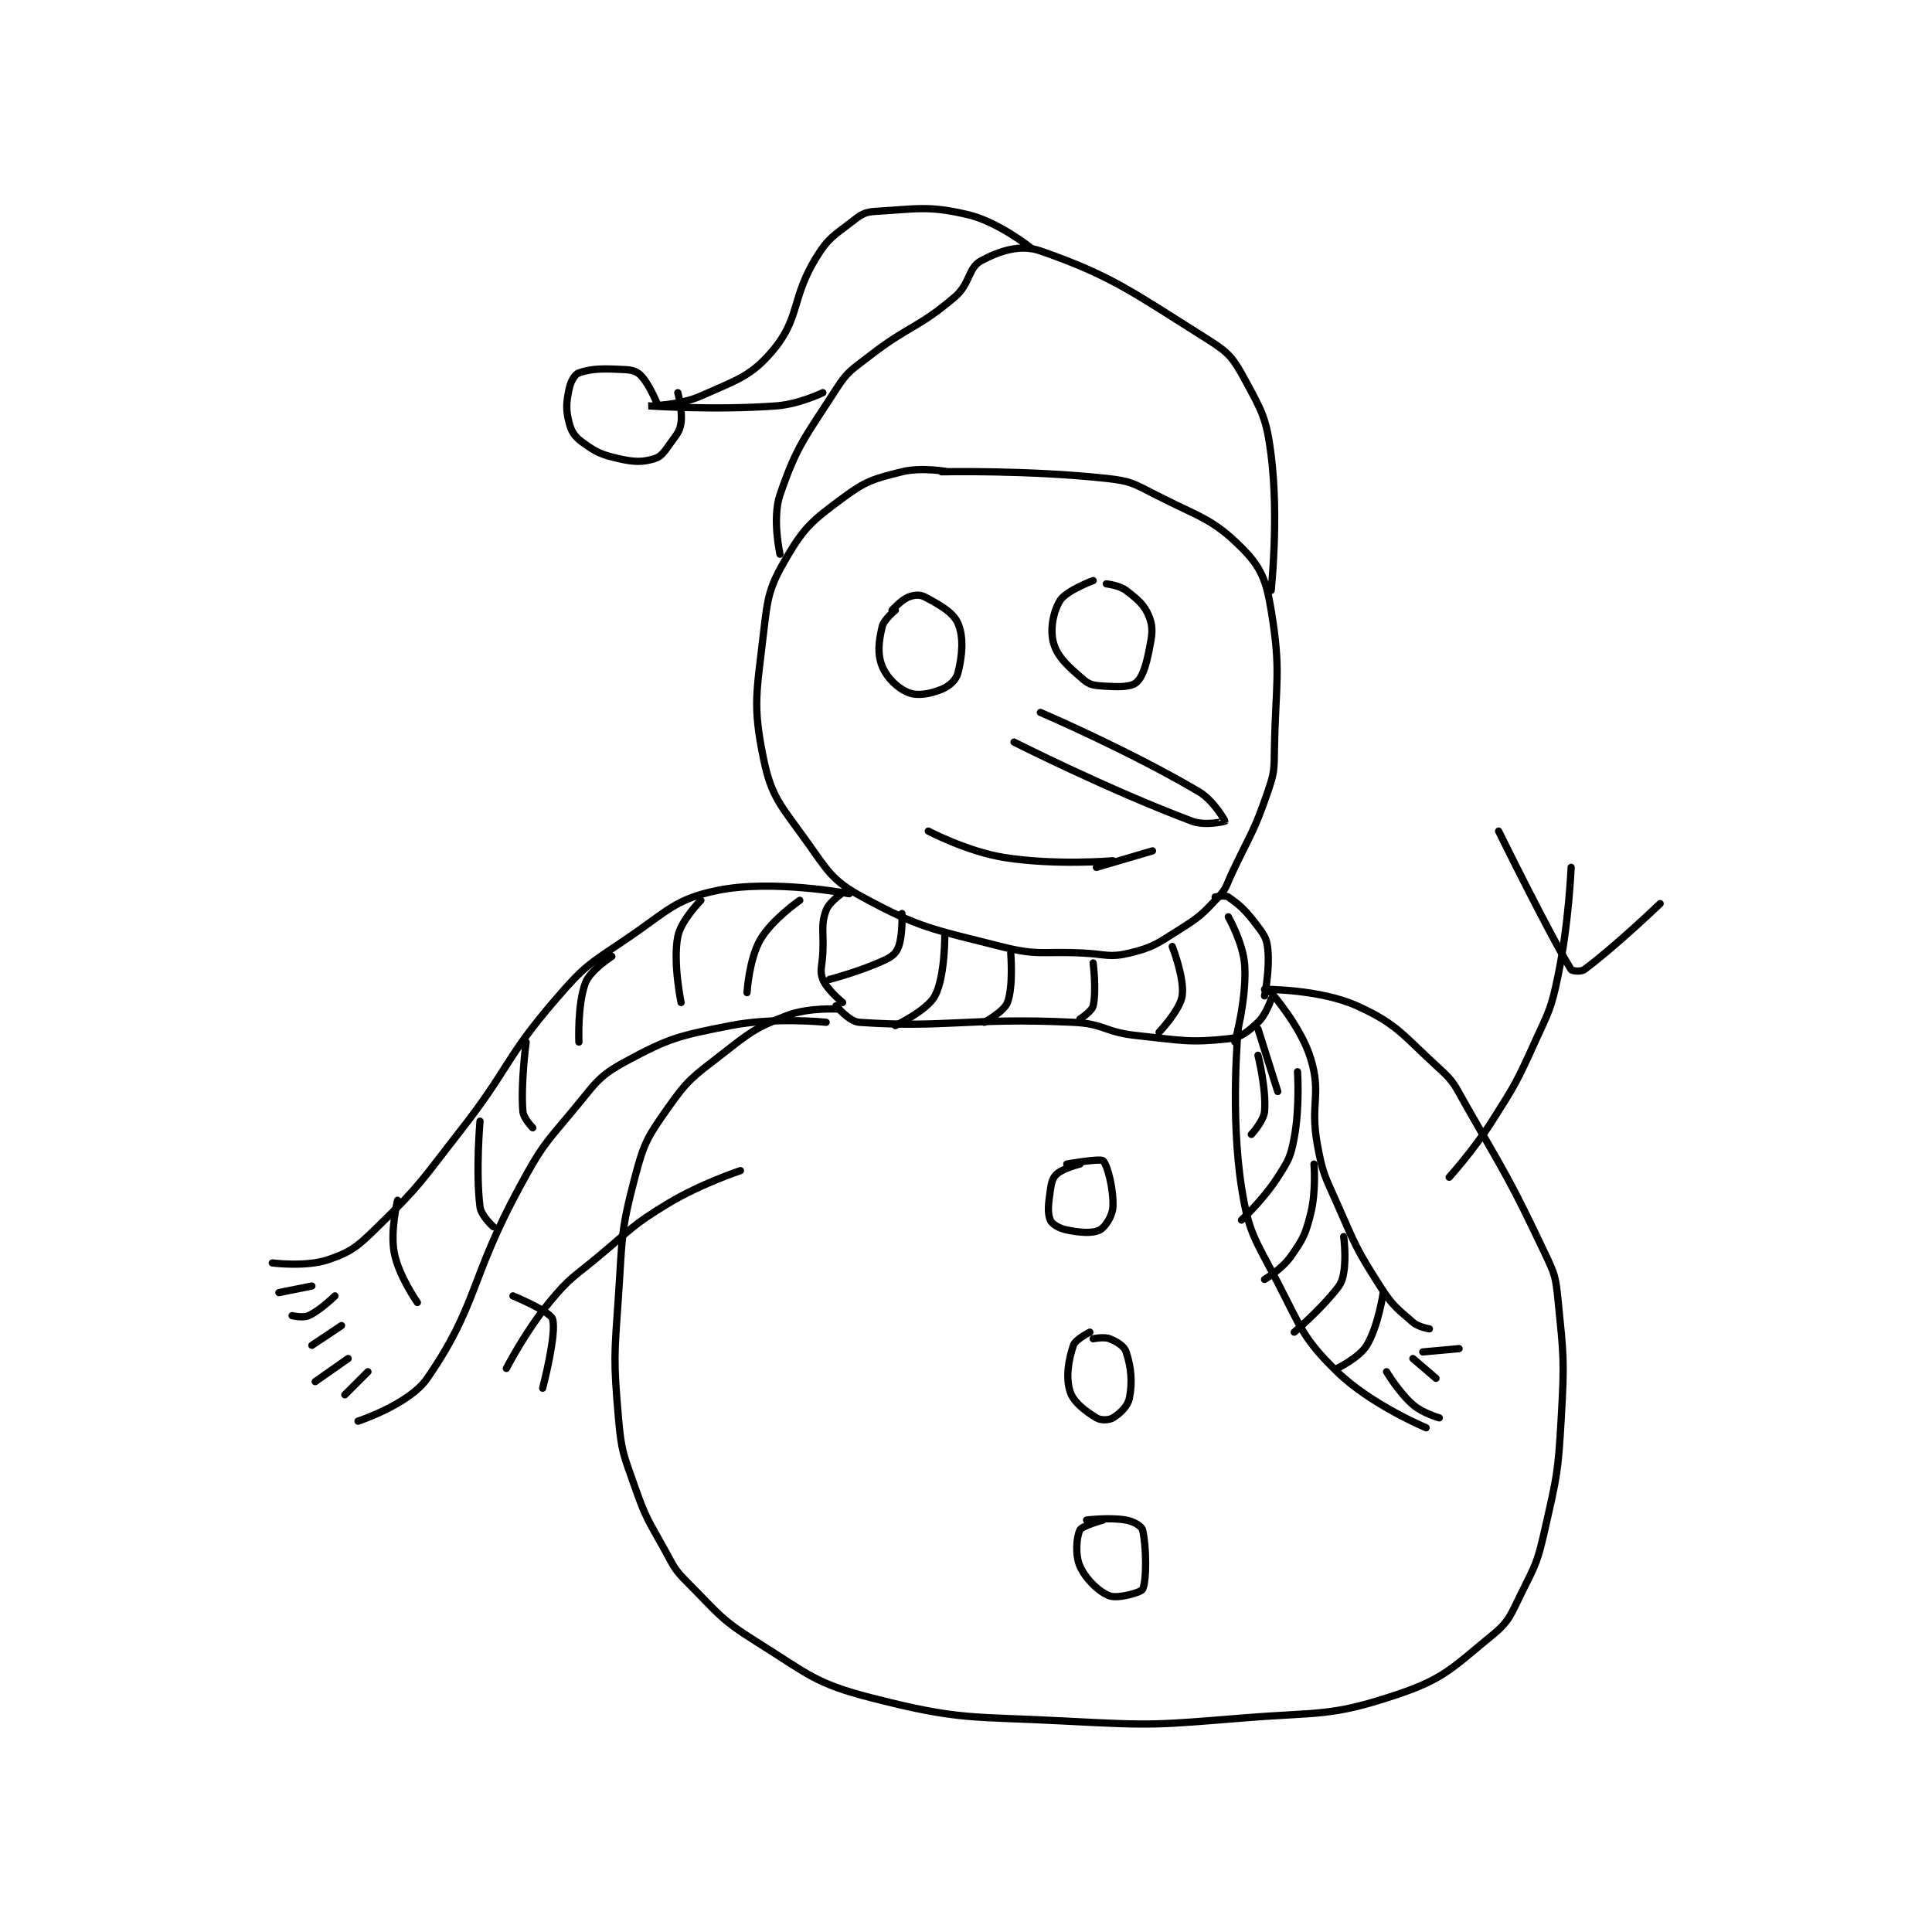 <?xml version="1.0" encoding="utf-8"?>
<!DOCTYPE svg PUBLIC "-//W3C//DTD SVG 1.1//EN" "http://www.w3.org/Graphics/SVG/1.1/DTD/svg11.dtd">
<svg viewBox="0 0 800 800" preserveAspectRatio="xMinYMin meet" xmlns="http://www.w3.org/2000/svg" version="1.1">
<g fill="none" stroke="black" stroke-linecap="round" stroke-linejoin="round" stroke-width="2.199">
<g transform="translate(112.764,87.52) scale(1.365) translate(-75,-7)">
<path id="0" d="M280 86 C280 86 272.033 84.492 266 86 C257.382 88.154 255.13 88.704 248 94 C238.956 100.718 236.473 102.651 231 112 C225.695 121.063 225.29 123.757 224 135 C221.94 152.949 220.652 156.773 224 173 C226.439 184.821 229.264 187.169 237 198 C243.576 207.206 244.821 210.022 254 215 C271.55 224.519 275.217 224.727 296 230 C307.573 232.936 308.522 231.36 321 232 C327.959 232.357 328.991 233.45 335 232 C342.163 230.271 343.279 229.232 350 225 C356.336 221.011 357.016 220.296 362 215 C364.52 212.323 364.304 211.618 366 208 C371.763 195.706 372.744 195.44 377 183 C379.025 177.082 378.883 176.415 379 170 C379.376 149.341 381.081 146.796 378 128 C376.504 118.872 374.913 114.913 369 109 C360.13 100.13 356.19 99.756 343 93 C336.226 89.53 335.38 88.795 328 88 C304.149 85.431 278 86 278 86 "/>
<path id="1" d="M264 128 C264 128 260.525 130.768 260 133 C258.939 137.508 258.493 141.232 260 145 C261.407 148.517 264.782 151.749 268 153 C270.784 154.083 274.473 153.411 278 152 C280.374 151.05 282.464 149.143 283 147 C284.286 141.857 284.81 136.162 283 132 C281.51 128.573 277.403 126.348 273 124 C271.457 123.177 269.709 123.317 268 124 C265.744 124.902 263 128 263 128 "/>
<path id="2" d="M324 119 C324 119 315.867 122.044 314 125 C311.838 128.423 310.838 134.017 312 138 C313.275 142.37 316.494 145.095 321 149 C322.88 150.629 324.211 150.826 327 151 C331.526 151.283 335.218 151.4 337 150 C338.959 148.461 340.034 144.828 341 140 C341.894 135.53 342.297 133.335 341 130 C339.609 126.424 337.584 124.757 334 122 C331.946 120.42 328 120 328 120 "/>
<path id="3" d="M308 159 C308 159 334.557 170.364 356 183 C360.591 185.705 364.022 191.903 364 192 C363.993 192.03 358.014 193.505 354 192 C328.712 182.517 300 168 300 168 "/>
<path id="4" d="M274 195 C274 195 285.701 201.184 297 203 C312.428 205.48 330 204 330 204 "/>
<path id="5" d="M229 111 C229 111 226.568 100.152 229 93 C234.104 77.989 236.659 75.53 246 61 C249.575 55.44 250.55 55.239 256 51 C268.261 41.463 270.693 42.644 282 33 C286.753 28.946 286.04 24.132 290 22 C295.579 18.996 301.909 16.881 308 19 C329.694 26.546 336.035 31.554 359 46 C365.266 49.941 366.534 51.615 370 58 C375.273 67.714 376.604 69.831 378 81 C380.385 100.08 378 122 378 122 "/>
<path id="6" d="M305 18 C305 18 295.139 10.139 286 8 C273.909 5.17 270.628 6.278 258 7 C254.759 7.185 253.703 7.897 251 10 C245.336 14.406 243.728 14.942 240 21 C232.447 33.273 235.102 39.278 227 49 C220.254 57.095 215.944 58.104 205 63 C198.285 66.004 188.999 66 189 66 C189.001 66 209.349 67.408 228 66 C234.839 65.484 242 62 242 62 "/>
<path id="7" d="M192 66 C192 66 189.657 59.923 187 57 C185.716 55.588 184.297 55.121 182 55 C175.726 54.67 171.954 54.605 168 56 C166.687 56.463 165.464 58.678 165 61 C164.171 65.147 164.013 67.051 165 71 C165.691 73.764 166.665 75.288 169 77 C173.077 79.99 174.736 80.803 180 82 C184.772 83.085 187.35 83.141 191 82 C193.178 81.319 194.05 79.681 196 77 C197.847 74.46 198.645 73.66 199 71 C199.491 67.315 198 62 198 62 "/>
<path id="8" d="M342 201 L325 206 "/>
<path id="9" d="M249 213 C249 213 244.03 216.203 243 219 C241.322 223.554 242.309 225.51 242 232 C241.81 235.979 240.933 237.332 242 240 C243.254 243.135 248 247 248 247 "/>
<path id="10" d="M361 215 C361 215 364.015 214.318 365 215 C368.751 217.597 370.486 219.314 374 224 C376.064 226.752 376.693 227.78 377 231 C377.585 237.145 376 245 376 245 "/>
<path id="11" d="M246 248 C246 248 249.993 252.791 253 253 C279.6 254.847 286.265 251.489 318 253 C327.369 253.446 327.537 255.993 337 257 C350.692 258.457 353.125 259.284 365 258 C369.062 257.561 370.837 255.92 374 253 C376.43 250.756 378 246 378 246 "/>
<path id="12" d="M266 220 C266 220 266.291 226.387 265 230 C264.324 231.894 263.177 232.963 261 234 C253.679 237.486 244 240 244 240 "/>
<path id="13" d="M279 226 C279 226 279.163 239.096 276 245 C273.632 249.42 264 254 264 254 "/>
<path id="14" d="M299 232 C299 232 299.848 242.149 298 247 C296.959 249.734 291 253 291 253 "/>
<path id="15" d="M324 235 C324 235 325.056 243.513 324 248 C323.599 249.706 320 252 320 252 "/>
<path id="16" d="M348 230 C348 230 351.81 239.736 351 245 C350.327 249.373 344 256 344 256 "/>
<path id="17" d="M365 221 C365 221 369.639 229.133 370 236 C370.541 246.277 367 259 367 259 "/>
<path id="18" d="M247 249 C247 249 237.679 248.403 231 251 C221.181 254.818 219.868 256.103 211 263 C202.401 269.688 201.044 270.399 195 279 C188.782 287.849 187.774 289.458 185 300 C180.619 316.646 181.227 318.085 180 336 C178.751 354.239 178.46 355.132 180 373 C180.892 383.349 181.53 384.085 185 394 C188.379 403.654 189.003 403.943 194 413 C196.89 418.239 196.883 418.883 201 423 C210.446 432.446 210.781 433.988 222 441 C237.872 450.92 239.54 453.542 257 458 C283.978 464.888 286.673 463.443 316 465 C342.648 466.415 343.367 466.131 370 464 C392.93 462.166 395.97 463.677 416 457 C430.505 452.165 432.949 448.831 445 439 C450.409 434.588 450.61 432.78 454 426 C458.358 417.283 458.83 416.583 461 407 C464.703 390.645 465.038 389.831 466 373 C467.008 355.356 466.732 354.318 465 337 C464.309 330.092 464.011 329.344 461 323 C450.321 300.499 449.525 299.918 437 278 C433.678 272.187 433.721 271.292 429 267 C417.913 256.921 416.453 253.639 404 248 C392.785 242.921 376 243 376 243 "/>
<path id="19" d="M320 296 C320 296 314.967 297.252 313 299 C311.689 300.166 311.344 301.592 311 304 C310.414 308.1 310.084 310.801 311 313 C311.517 314.242 313.678 315.536 316 316 C320.147 316.829 323.762 317.119 326 316 C327.679 315.161 329.87 311.731 330 309 C330.251 303.737 328.348 296.251 327 295 C326.152 294.212 316 296 316 296 "/>
<path id="20" d="M323 347 C323 347 318.599 349.203 318 351 C316.485 355.544 315.647 360.747 317 365 C318.043 368.278 321.586 370.899 325 373 C326.321 373.813 328.764 373.742 330 373 C332.126 371.724 334.502 369.491 335 367 C335.982 362.089 335.515 357.544 334 353 C333.401 351.203 331.256 349.902 329 349 C327.291 348.317 324 349 324 349 "/>
<path id="21" d="M327 404 C327 404 320.632 405.737 320 407 C318.931 409.137 318.5 414.668 320 418 C321.779 421.953 325.724 425.793 329 427 C331.464 427.908 338.499 426.002 339 425 C340.288 422.425 340.163 411.884 339 407 C338.729 405.863 336.313 404.408 334 404 C328.981 403.114 322 404 322 404 "/>
<path id="22" d="M378 244 C378 244 387.045 254.289 390 264 C393.325 274.925 389.749 277.618 392 290 C393.63 298.966 394.23 299.468 398 308 C403.612 320.702 403.693 321.563 411 333 C414.815 338.971 415.97 339.64 421 344 C422.734 345.503 426 346 426 346 "/>
<path id="23" d="M368 255 C368 255 365.545 280.832 369 303 C371.203 317.139 373.094 318.664 380 332 C387.229 345.96 387.619 348.85 398 359 C408.199 368.972 425 376 425 376 "/>
<path id="24" d="M413 359 C413 359 416.683 365.223 421 369 C423.964 371.593 429 373 429 373 "/>
<path id="25" d="M421 355 L428 361 "/>
<path id="26" d="M424 353 L435 352 "/>
<path id="27" d="M374 263 C374 263 376.567 273.197 376 280 C375.753 282.964 372 287 372 287 "/>
<path id="28" d="M386 268 C386 268 386.722 278.815 385 288 C383.896 293.887 383.291 294.858 380 300 C375.661 306.779 369 313 369 313 "/>
<path id="29" d="M391 296 C391 296 391.677 304.291 390 311 C388.405 317.379 387.697 318.718 384 324 C381.291 327.869 376 331 376 331 "/>
<path id="30" d="M400 318 C400 318 400.844 324.214 400 329 C399.499 331.841 398.984 332.619 397 335 C391.864 341.163 385 347 385 347 "/>
<path id="31" d="M412 335 C412 335 410.507 345.238 407 351 C404.702 354.776 398 358 398 358 "/>
<path id="32" d="M374 255 L380 274 "/>
<path id="33" d="M250 214 C250 214 226.677 209.567 210 213 C196.972 215.682 194.801 219.379 182 228 C170.872 235.495 169.684 235.927 161 246 C145.366 264.136 147.161 266.628 132 286 C120.256 301.006 120.161 302.168 107 315 C100.886 320.961 99.155 322.54 92 325 C85.269 327.314 75 326 75 326 "/>
<path id="34" d="M77 335 L87 333 "/>
<path id="35" d="M81 342 C81 342 84.331 342.771 86 342 C89.596 340.341 94 336 94 336 "/>
<path id="36" d="M87 351 L96 345 "/>
<path id="37" d="M88 362 L98 355 "/>
<path id="38" d="M97 366 L104 359 "/>
<path id="39" d="M101 374 C101 374 116.539 368.913 122 361 C137.359 338.746 134.837 330.913 150 303 C156.564 290.917 157.211 290.437 166 280 C172.862 271.852 173.474 269.618 182 265 C195.414 257.734 198.265 257.095 214 254 C227.447 251.355 243 253 243 253 "/>
<path id="40" d="M235 216 C235 216 226.503 221.869 223 228 C219.603 233.945 219 244 219 244 "/>
<path id="41" d="M205 216 C205 216 198.95 222.092 198 227 C196.477 234.868 199 247 199 247 "/>
<path id="42" d="M178 233 C178 233 171.471 237.175 170 241 C167.507 247.482 168 259 168 259 "/>
<path id="43" d="M152 259 C152 259 150.329 271.273 151 280 C151.168 282.182 154 285 154 285 "/>
<path id="44" d="M138 283 C138 283 136.657 298.26 138 309 C138.336 311.685 142 315 142 315 "/>
<path id="45" d="M113 307 C113 307 110.7 316.283 112 323 C113.345 329.95 119 338 119 338 "/>
<path id="46" d="M432 300 C432 300 439.361 291.892 445 283 C452.203 271.642 452.438 271.236 458 259 C462.311 249.516 462.915 249.046 465 239 C468.288 223.158 469 206 469 206 "/>
<path id="47" d="M447 195 C447 195 462.331 226.227 469 237 C469.297 237.48 472.006 237.736 473 237 C482.397 230.04 496 217 496 217 "/>
<path id="48" d="M217 298 C217 298 205.013 301.946 195 308 C184.049 314.622 184.081 315.599 174 324 C166.17 330.525 165.277 330.378 159 338 C151.687 346.881 146 358 146 358 "/>
<path id="49" d="M148 336 C148 336 159.251 340.669 160 343 C161.383 347.302 157 364 157 364 "/>
</g>
</g>
</svg>
